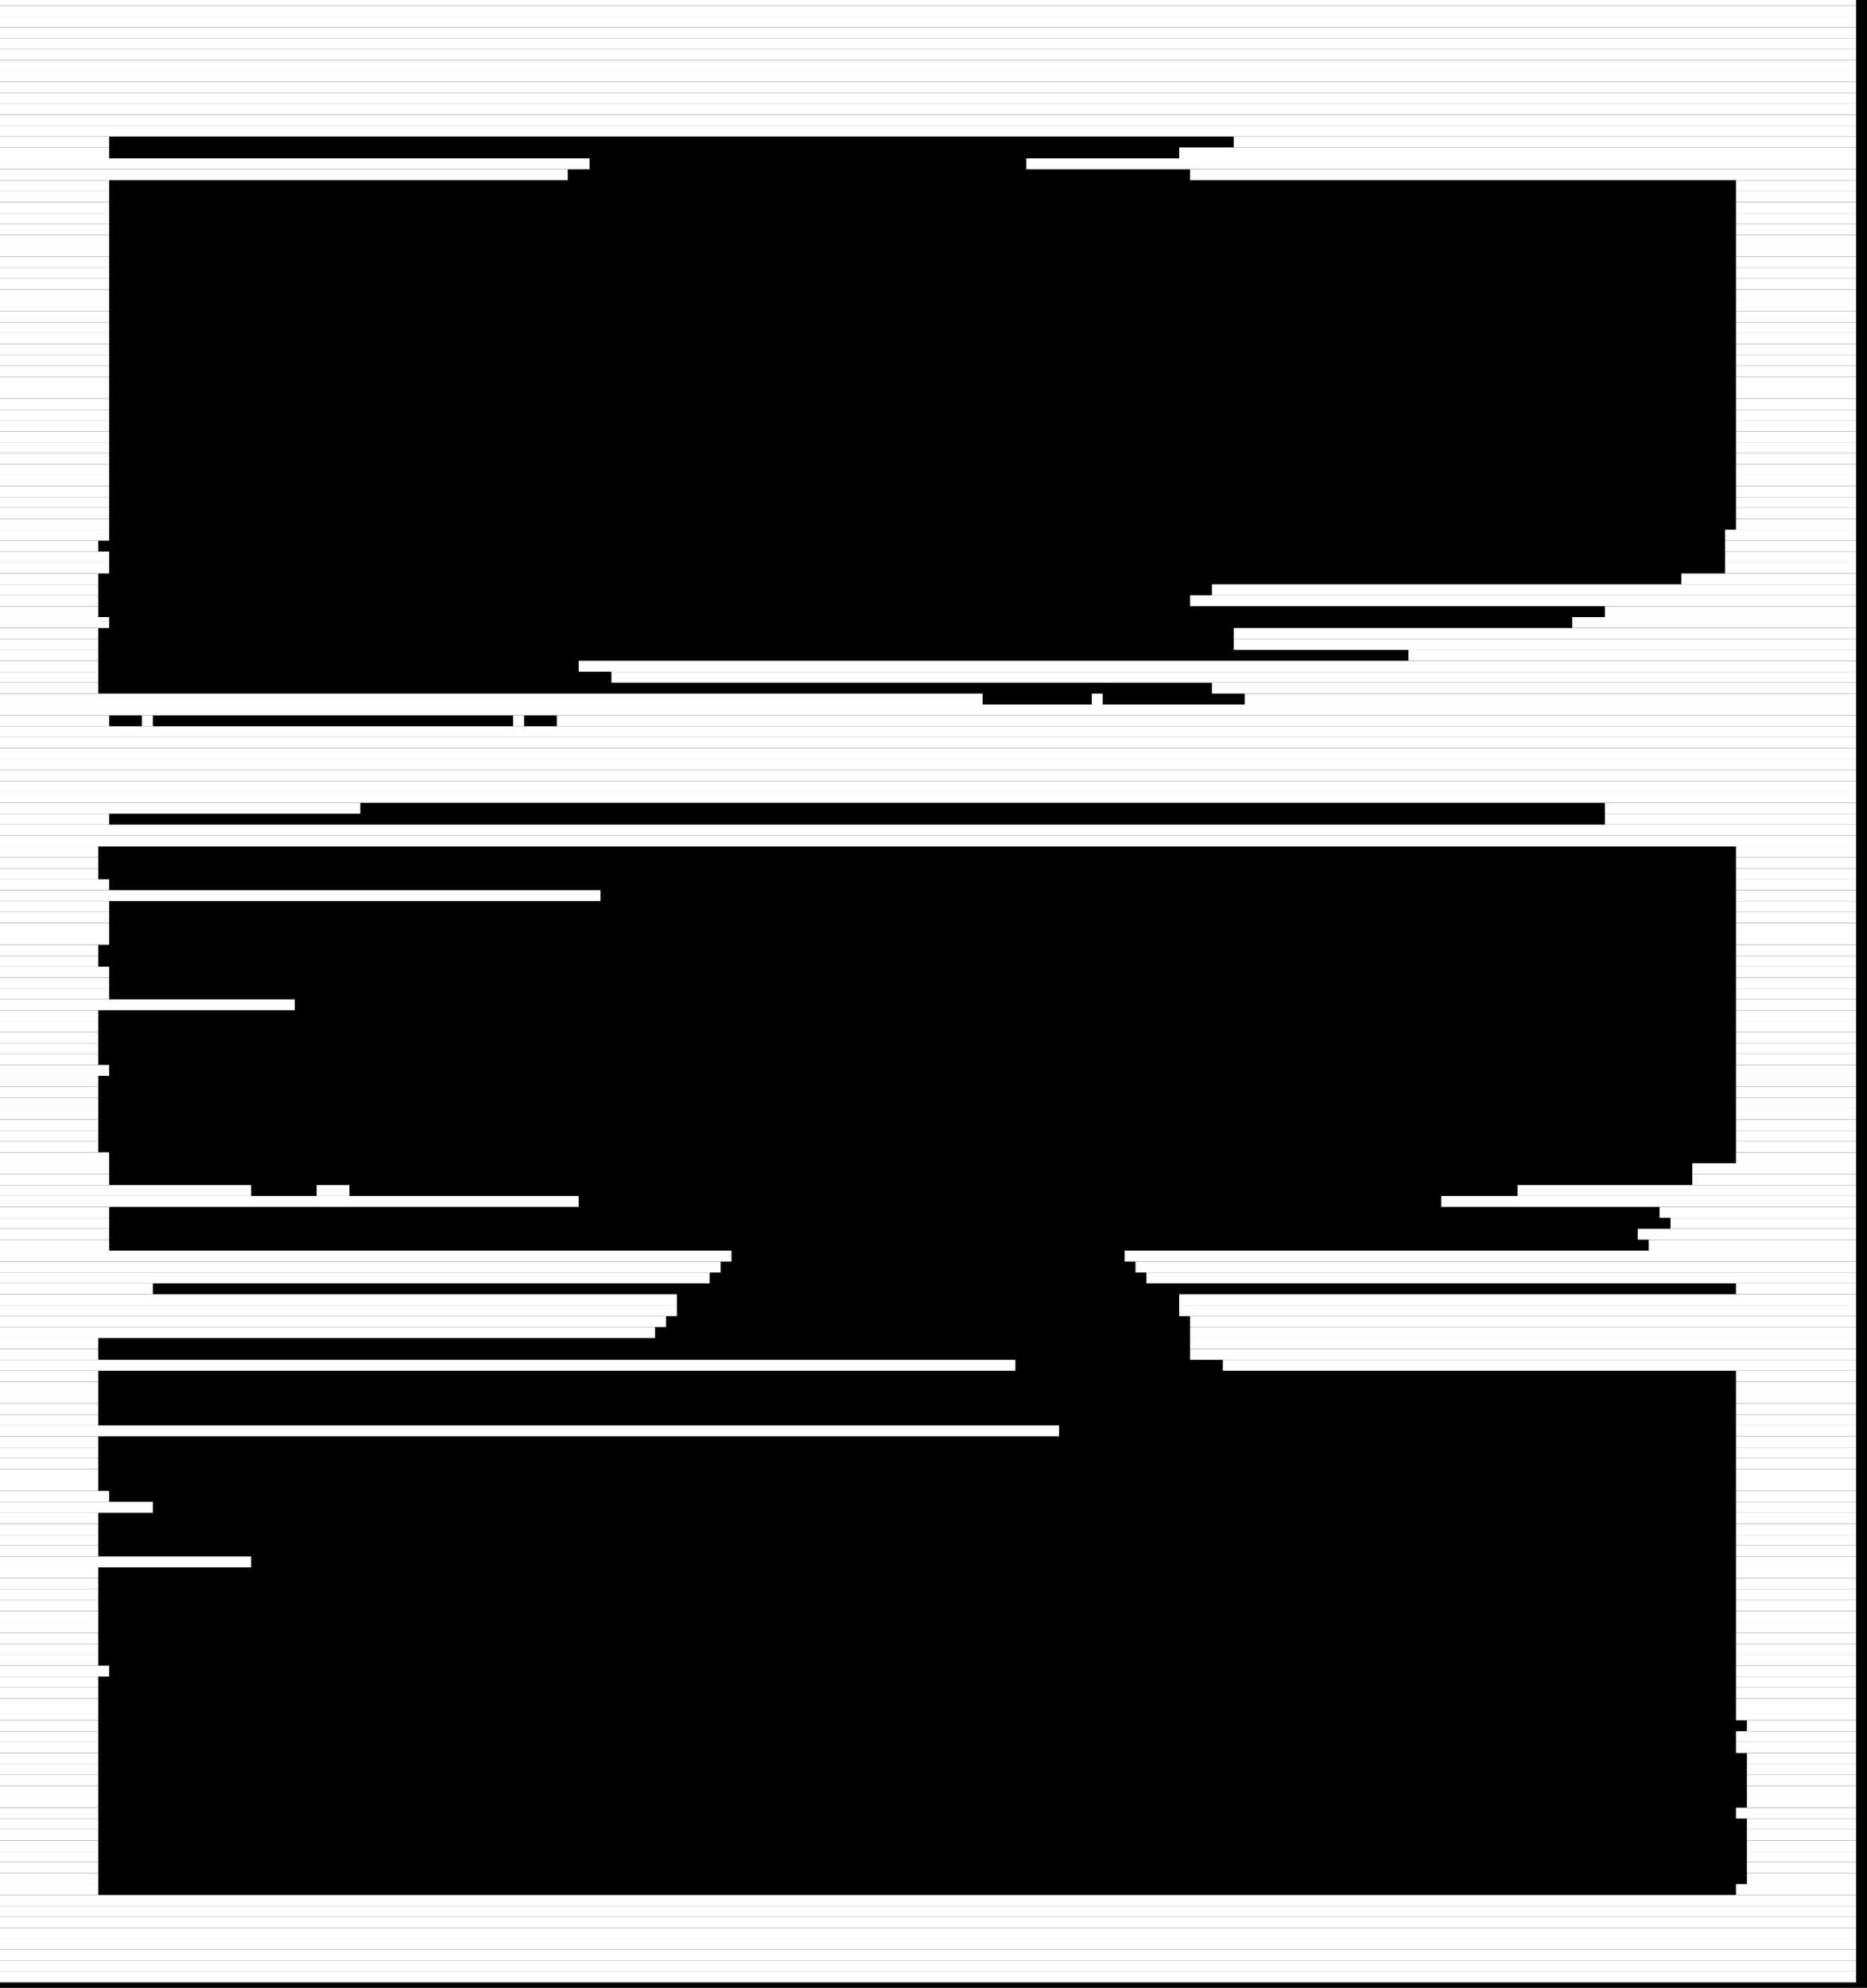 <?xml version="1.0" encoding="utf-8" ?>
<svg baseProfile="tiny" height="182" version="1.2" width="171" xmlns="http://www.w3.org/2000/svg" xmlns:ev="http://www.w3.org/2001/xml-events" xmlns:xlink="http://www.w3.org/1999/xlink"><defs /><rect fill="black" height="182" width="171" x="0" y="0" /><line stroke="white" stroke-width="1" x1="0" x2="170" y1="0" y2="0" /><line stroke="white" stroke-width="1" x1="0" x2="170" y1="1" y2="1" /><line stroke="white" stroke-width="1" x1="0" x2="170" y1="2" y2="2" /><line stroke="white" stroke-width="1" x1="0" x2="170" y1="3" y2="3" /><line stroke="white" stroke-width="1" x1="0" x2="170" y1="4" y2="4" /><line stroke="white" stroke-width="1" x1="0" x2="170" y1="5" y2="5" /><line stroke="white" stroke-width="1" x1="0" x2="170" y1="6" y2="6" /><line stroke="white" stroke-width="1" x1="0" x2="170" y1="7" y2="7" /><line stroke="white" stroke-width="1" x1="0" x2="170" y1="8" y2="8" /><line stroke="white" stroke-width="1" x1="0" x2="170" y1="9" y2="9" /><line stroke="white" stroke-width="1" x1="0" x2="170" y1="10" y2="10" /><line stroke="white" stroke-width="1" x1="0" x2="170" y1="11" y2="11" /><line stroke="white" stroke-width="1" x1="0" x2="170" y1="12" y2="12" /><line stroke="white" stroke-width="1" x1="0" x2="10" y1="13" y2="13" /><line stroke="white" stroke-width="1" x1="113" x2="170" y1="13" y2="13" /><line stroke="white" stroke-width="1" x1="0" x2="10" y1="14" y2="14" /><line stroke="white" stroke-width="1" x1="108" x2="170" y1="14" y2="14" /><line stroke="white" stroke-width="1" x1="0" x2="54" y1="15" y2="15" /><line stroke="white" stroke-width="1" x1="94" x2="170" y1="15" y2="15" /><line stroke="white" stroke-width="1" x1="0" x2="52" y1="16" y2="16" /><line stroke="white" stroke-width="1" x1="109" x2="170" y1="16" y2="16" /><line stroke="white" stroke-width="1" x1="0" x2="10" y1="17" y2="17" /><line stroke="white" stroke-width="1" x1="159" x2="170" y1="17" y2="17" /><line stroke="white" stroke-width="1" x1="0" x2="10" y1="18" y2="18" /><line stroke="white" stroke-width="1" x1="159" x2="170" y1="18" y2="18" /><line stroke="white" stroke-width="1" x1="0" x2="10" y1="19" y2="19" /><line stroke="white" stroke-width="1" x1="159" x2="170" y1="19" y2="19" /><line stroke="white" stroke-width="1" x1="0" x2="10" y1="20" y2="20" /><line stroke="white" stroke-width="1" x1="159" x2="170" y1="20" y2="20" /><line stroke="white" stroke-width="1" x1="0" x2="10" y1="21" y2="21" /><line stroke="white" stroke-width="1" x1="159" x2="170" y1="21" y2="21" /><line stroke="white" stroke-width="1" x1="0" x2="10" y1="22" y2="22" /><line stroke="white" stroke-width="1" x1="159" x2="170" y1="22" y2="22" /><line stroke="white" stroke-width="1" x1="0" x2="10" y1="23" y2="23" /><line stroke="white" stroke-width="1" x1="159" x2="170" y1="23" y2="23" /><line stroke="white" stroke-width="1" x1="0" x2="10" y1="24" y2="24" /><line stroke="white" stroke-width="1" x1="159" x2="170" y1="24" y2="24" /><line stroke="white" stroke-width="1" x1="0" x2="10" y1="25" y2="25" /><line stroke="white" stroke-width="1" x1="159" x2="170" y1="25" y2="25" /><line stroke="white" stroke-width="1" x1="0" x2="10" y1="26" y2="26" /><line stroke="white" stroke-width="1" x1="159" x2="170" y1="26" y2="26" /><line stroke="white" stroke-width="1" x1="0" x2="10" y1="27" y2="27" /><line stroke="white" stroke-width="1" x1="159" x2="170" y1="27" y2="27" /><line stroke="white" stroke-width="1" x1="0" x2="10" y1="28" y2="28" /><line stroke="white" stroke-width="1" x1="159" x2="170" y1="28" y2="28" /><line stroke="white" stroke-width="1" x1="0" x2="10" y1="29" y2="29" /><line stroke="white" stroke-width="1" x1="159" x2="170" y1="29" y2="29" /><line stroke="white" stroke-width="1" x1="0" x2="10" y1="30" y2="30" /><line stroke="white" stroke-width="1" x1="159" x2="170" y1="30" y2="30" /><line stroke="white" stroke-width="1" x1="0" x2="10" y1="31" y2="31" /><line stroke="white" stroke-width="1" x1="159" x2="170" y1="31" y2="31" /><line stroke="white" stroke-width="1" x1="0" x2="10" y1="32" y2="32" /><line stroke="white" stroke-width="1" x1="159" x2="170" y1="32" y2="32" /><line stroke="white" stroke-width="1" x1="0" x2="10" y1="33" y2="33" /><line stroke="white" stroke-width="1" x1="159" x2="170" y1="33" y2="33" /><line stroke="white" stroke-width="1" x1="0" x2="10" y1="34" y2="34" /><line stroke="white" stroke-width="1" x1="159" x2="170" y1="34" y2="34" /><line stroke="white" stroke-width="1" x1="0" x2="10" y1="35" y2="35" /><line stroke="white" stroke-width="1" x1="159" x2="170" y1="35" y2="35" /><line stroke="white" stroke-width="1" x1="0" x2="10" y1="36" y2="36" /><line stroke="white" stroke-width="1" x1="159" x2="170" y1="36" y2="36" /><line stroke="white" stroke-width="1" x1="0" x2="10" y1="37" y2="37" /><line stroke="white" stroke-width="1" x1="159" x2="170" y1="37" y2="37" /><line stroke="white" stroke-width="1" x1="0" x2="10" y1="38" y2="38" /><line stroke="white" stroke-width="1" x1="159" x2="170" y1="38" y2="38" /><line stroke="white" stroke-width="1" x1="0" x2="10" y1="39" y2="39" /><line stroke="white" stroke-width="1" x1="159" x2="170" y1="39" y2="39" /><line stroke="white" stroke-width="1" x1="0" x2="10" y1="40" y2="40" /><line stroke="white" stroke-width="1" x1="159" x2="170" y1="40" y2="40" /><line stroke="white" stroke-width="1" x1="0" x2="10" y1="41" y2="41" /><line stroke="white" stroke-width="1" x1="159" x2="170" y1="41" y2="41" /><line stroke="white" stroke-width="1" x1="0" x2="10" y1="42" y2="42" /><line stroke="white" stroke-width="1" x1="159" x2="170" y1="42" y2="42" /><line stroke="white" stroke-width="1" x1="0" x2="10" y1="43" y2="43" /><line stroke="white" stroke-width="1" x1="159" x2="170" y1="43" y2="43" /><line stroke="white" stroke-width="1" x1="0" x2="10" y1="44" y2="44" /><line stroke="white" stroke-width="1" x1="159" x2="170" y1="44" y2="44" /><line stroke="white" stroke-width="1" x1="0" x2="10" y1="45" y2="45" /><line stroke="white" stroke-width="1" x1="159" x2="170" y1="45" y2="45" /><line stroke="white" stroke-width="1" x1="0" x2="10" y1="46" y2="46" /><line stroke="white" stroke-width="1" x1="159" x2="170" y1="46" y2="46" /><line stroke="white" stroke-width="1" x1="0" x2="10" y1="47" y2="47" /><line stroke="white" stroke-width="1" x1="159" x2="170" y1="47" y2="47" /><line stroke="white" stroke-width="1" x1="0" x2="10" y1="48" y2="48" /><line stroke="white" stroke-width="1" x1="159" x2="170" y1="48" y2="48" /><line stroke="white" stroke-width="1" x1="0" x2="10" y1="49" y2="49" /><line stroke="white" stroke-width="1" x1="158" x2="170" y1="49" y2="49" /><line stroke="white" stroke-width="1" x1="0" x2="9" y1="50" y2="50" /><line stroke="white" stroke-width="1" x1="158" x2="170" y1="50" y2="50" /><line stroke="white" stroke-width="1" x1="0" x2="10" y1="51" y2="51" /><line stroke="white" stroke-width="1" x1="158" x2="170" y1="51" y2="51" /><line stroke="white" stroke-width="1" x1="0" x2="10" y1="52" y2="52" /><line stroke="white" stroke-width="1" x1="158" x2="170" y1="52" y2="52" /><line stroke="white" stroke-width="1" x1="0" x2="9" y1="53" y2="53" /><line stroke="white" stroke-width="1" x1="154" x2="170" y1="53" y2="53" /><line stroke="white" stroke-width="1" x1="0" x2="9" y1="54" y2="54" /><line stroke="white" stroke-width="1" x1="111" x2="170" y1="54" y2="54" /><line stroke="white" stroke-width="1" x1="0" x2="9" y1="55" y2="55" /><line stroke="white" stroke-width="1" x1="109" x2="170" y1="55" y2="55" /><line stroke="white" stroke-width="1" x1="0" x2="9" y1="56" y2="56" /><line stroke="white" stroke-width="1" x1="147" x2="170" y1="56" y2="56" /><line stroke="white" stroke-width="1" x1="0" x2="10" y1="57" y2="57" /><line stroke="white" stroke-width="1" x1="144" x2="170" y1="57" y2="57" /><line stroke="white" stroke-width="1" x1="0" x2="9" y1="58" y2="58" /><line stroke="white" stroke-width="1" x1="113" x2="170" y1="58" y2="58" /><line stroke="white" stroke-width="1" x1="0" x2="9" y1="59" y2="59" /><line stroke="white" stroke-width="1" x1="113" x2="170" y1="59" y2="59" /><line stroke="white" stroke-width="1" x1="0" x2="9" y1="60" y2="60" /><line stroke="white" stroke-width="1" x1="129" x2="170" y1="60" y2="60" /><line stroke="white" stroke-width="1" x1="0" x2="9" y1="61" y2="61" /><line stroke="white" stroke-width="1" x1="53" x2="170" y1="61" y2="61" /><line stroke="white" stroke-width="1" x1="0" x2="9" y1="62" y2="62" /><line stroke="white" stroke-width="1" x1="56" x2="170" y1="62" y2="62" /><line stroke="white" stroke-width="1" x1="0" x2="9" y1="63" y2="63" /><line stroke="white" stroke-width="1" x1="111" x2="170" y1="63" y2="63" /><line stroke="white" stroke-width="1" x1="0" x2="90" y1="64" y2="64" /><line stroke="white" stroke-width="1" x1="100" x2="101" y1="64" y2="64" /><line stroke="white" stroke-width="1" x1="114" x2="170" y1="64" y2="64" /><line stroke="white" stroke-width="1" x1="0" x2="170" y1="65" y2="65" /><line stroke="white" stroke-width="1" x1="0" x2="10" y1="66" y2="66" /><line stroke="white" stroke-width="1" x1="13" x2="14" y1="66" y2="66" /><line stroke="white" stroke-width="1" x1="17" x2="17" y1="66" y2="66" /><line stroke="white" stroke-width="1" x1="47" x2="48" y1="66" y2="66" /><line stroke="white" stroke-width="1" x1="51" x2="170" y1="66" y2="66" /><line stroke="white" stroke-width="1" x1="0" x2="170" y1="67" y2="67" /><line stroke="white" stroke-width="1" x1="0" x2="170" y1="68" y2="68" /><line stroke="white" stroke-width="1" x1="0" x2="170" y1="69" y2="69" /><line stroke="white" stroke-width="1" x1="0" x2="170" y1="70" y2="70" /><line stroke="white" stroke-width="1" x1="0" x2="170" y1="71" y2="71" /><line stroke="white" stroke-width="1" x1="0" x2="170" y1="72" y2="72" /><line stroke="white" stroke-width="1" x1="0" x2="170" y1="73" y2="73" /><line stroke="white" stroke-width="1" x1="0" x2="33" y1="74" y2="74" /><line stroke="white" stroke-width="1" x1="147" x2="170" y1="74" y2="74" /><line stroke="white" stroke-width="1" x1="0" x2="10" y1="75" y2="75" /><line stroke="white" stroke-width="1" x1="147" x2="170" y1="75" y2="75" /><line stroke="white" stroke-width="1" x1="0" x2="170" y1="76" y2="76" /><line stroke="white" stroke-width="1" x1="0" x2="170" y1="77" y2="77" /><line stroke="white" stroke-width="1" x1="0" x2="9" y1="78" y2="78" /><line stroke="white" stroke-width="1" x1="159" x2="170" y1="78" y2="78" /><line stroke="white" stroke-width="1" x1="0" x2="9" y1="79" y2="79" /><line stroke="white" stroke-width="1" x1="159" x2="170" y1="79" y2="79" /><line stroke="white" stroke-width="1" x1="0" x2="9" y1="80" y2="80" /><line stroke="white" stroke-width="1" x1="159" x2="170" y1="80" y2="80" /><line stroke="white" stroke-width="1" x1="0" x2="10" y1="81" y2="81" /><line stroke="white" stroke-width="1" x1="159" x2="170" y1="81" y2="81" /><line stroke="white" stroke-width="1" x1="0" x2="55" y1="82" y2="82" /><line stroke="white" stroke-width="1" x1="159" x2="170" y1="82" y2="82" /><line stroke="white" stroke-width="1" x1="0" x2="10" y1="83" y2="83" /><line stroke="white" stroke-width="1" x1="159" x2="170" y1="83" y2="83" /><line stroke="white" stroke-width="1" x1="0" x2="10" y1="84" y2="84" /><line stroke="white" stroke-width="1" x1="159" x2="170" y1="84" y2="84" /><line stroke="white" stroke-width="1" x1="0" x2="10" y1="85" y2="85" /><line stroke="white" stroke-width="1" x1="159" x2="170" y1="85" y2="85" /><line stroke="white" stroke-width="1" x1="0" x2="10" y1="86" y2="86" /><line stroke="white" stroke-width="1" x1="159" x2="170" y1="86" y2="86" /><line stroke="white" stroke-width="1" x1="0" x2="9" y1="87" y2="87" /><line stroke="white" stroke-width="1" x1="159" x2="170" y1="87" y2="87" /><line stroke="white" stroke-width="1" x1="0" x2="9" y1="88" y2="88" /><line stroke="white" stroke-width="1" x1="159" x2="170" y1="88" y2="88" /><line stroke="white" stroke-width="1" x1="0" x2="10" y1="89" y2="89" /><line stroke="white" stroke-width="1" x1="159" x2="170" y1="89" y2="89" /><line stroke="white" stroke-width="1" x1="0" x2="10" y1="90" y2="90" /><line stroke="white" stroke-width="1" x1="159" x2="170" y1="90" y2="90" /><line stroke="white" stroke-width="1" x1="0" x2="10" y1="91" y2="91" /><line stroke="white" stroke-width="1" x1="159" x2="170" y1="91" y2="91" /><line stroke="white" stroke-width="1" x1="0" x2="27" y1="92" y2="92" /><line stroke="white" stroke-width="1" x1="159" x2="170" y1="92" y2="92" /><line stroke="white" stroke-width="1" x1="0" x2="9" y1="93" y2="93" /><line stroke="white" stroke-width="1" x1="159" x2="170" y1="93" y2="93" /><line stroke="white" stroke-width="1" x1="0" x2="9" y1="94" y2="94" /><line stroke="white" stroke-width="1" x1="159" x2="170" y1="94" y2="94" /><line stroke="white" stroke-width="1" x1="0" x2="9" y1="95" y2="95" /><line stroke="white" stroke-width="1" x1="159" x2="170" y1="95" y2="95" /><line stroke="white" stroke-width="1" x1="0" x2="9" y1="96" y2="96" /><line stroke="white" stroke-width="1" x1="159" x2="170" y1="96" y2="96" /><line stroke="white" stroke-width="1" x1="0" x2="9" y1="97" y2="97" /><line stroke="white" stroke-width="1" x1="159" x2="170" y1="97" y2="97" /><line stroke="white" stroke-width="1" x1="0" x2="10" y1="98" y2="98" /><line stroke="white" stroke-width="1" x1="159" x2="170" y1="98" y2="98" /><line stroke="white" stroke-width="1" x1="0" x2="9" y1="99" y2="99" /><line stroke="white" stroke-width="1" x1="159" x2="170" y1="99" y2="99" /><line stroke="white" stroke-width="1" x1="0" x2="9" y1="100" y2="100" /><line stroke="white" stroke-width="1" x1="159" x2="170" y1="100" y2="100" /><line stroke="white" stroke-width="1" x1="0" x2="9" y1="101" y2="101" /><line stroke="white" stroke-width="1" x1="159" x2="170" y1="101" y2="101" /><line stroke="white" stroke-width="1" x1="0" x2="9" y1="102" y2="102" /><line stroke="white" stroke-width="1" x1="159" x2="170" y1="102" y2="102" /><line stroke="white" stroke-width="1" x1="0" x2="9" y1="103" y2="103" /><line stroke="white" stroke-width="1" x1="159" x2="170" y1="103" y2="103" /><line stroke="white" stroke-width="1" x1="0" x2="9" y1="104" y2="104" /><line stroke="white" stroke-width="1" x1="159" x2="170" y1="104" y2="104" /><line stroke="white" stroke-width="1" x1="0" x2="9" y1="105" y2="105" /><line stroke="white" stroke-width="1" x1="159" x2="170" y1="105" y2="105" /><line stroke="white" stroke-width="1" x1="0" x2="10" y1="106" y2="106" /><line stroke="white" stroke-width="1" x1="159" x2="170" y1="106" y2="106" /><line stroke="white" stroke-width="1" x1="0" x2="10" y1="107" y2="107" /><line stroke="white" stroke-width="1" x1="155" x2="170" y1="107" y2="107" /><line stroke="white" stroke-width="1" x1="0" x2="10" y1="108" y2="108" /><line stroke="white" stroke-width="1" x1="155" x2="170" y1="108" y2="108" /><line stroke="white" stroke-width="1" x1="0" x2="23" y1="109" y2="109" /><line stroke="white" stroke-width="1" x1="29" x2="32" y1="109" y2="109" /><line stroke="white" stroke-width="1" x1="139" x2="170" y1="109" y2="109" /><line stroke="white" stroke-width="1" x1="0" x2="53" y1="110" y2="110" /><line stroke="white" stroke-width="1" x1="132" x2="170" y1="110" y2="110" /><line stroke="white" stroke-width="1" x1="0" x2="10" y1="111" y2="111" /><line stroke="white" stroke-width="1" x1="152" x2="170" y1="111" y2="111" /><line stroke="white" stroke-width="1" x1="0" x2="10" y1="112" y2="112" /><line stroke="white" stroke-width="1" x1="153" x2="170" y1="112" y2="112" /><line stroke="white" stroke-width="1" x1="0" x2="10" y1="113" y2="113" /><line stroke="white" stroke-width="1" x1="150" x2="170" y1="113" y2="113" /><line stroke="white" stroke-width="1" x1="0" x2="10" y1="114" y2="114" /><line stroke="white" stroke-width="1" x1="151" x2="170" y1="114" y2="114" /><line stroke="white" stroke-width="1" x1="0" x2="67" y1="115" y2="115" /><line stroke="white" stroke-width="1" x1="103" x2="170" y1="115" y2="115" /><line stroke="white" stroke-width="1" x1="0" x2="66" y1="116" y2="116" /><line stroke="white" stroke-width="1" x1="104" x2="170" y1="116" y2="116" /><line stroke="white" stroke-width="1" x1="0" x2="65" y1="117" y2="117" /><line stroke="white" stroke-width="1" x1="105" x2="170" y1="117" y2="117" /><line stroke="white" stroke-width="1" x1="0" x2="14" y1="118" y2="118" /><line stroke="white" stroke-width="1" x1="159" x2="170" y1="118" y2="118" /><line stroke="white" stroke-width="1" x1="0" x2="62" y1="119" y2="119" /><line stroke="white" stroke-width="1" x1="108" x2="170" y1="119" y2="119" /><line stroke="white" stroke-width="1" x1="0" x2="62" y1="120" y2="120" /><line stroke="white" stroke-width="1" x1="108" x2="170" y1="120" y2="120" /><line stroke="white" stroke-width="1" x1="0" x2="61" y1="121" y2="121" /><line stroke="white" stroke-width="1" x1="109" x2="170" y1="121" y2="121" /><line stroke="white" stroke-width="1" x1="0" x2="60" y1="122" y2="122" /><line stroke="white" stroke-width="1" x1="109" x2="170" y1="122" y2="122" /><line stroke="white" stroke-width="1" x1="0" x2="9" y1="123" y2="123" /><line stroke="white" stroke-width="1" x1="109" x2="170" y1="123" y2="123" /><line stroke="white" stroke-width="1" x1="0" x2="9" y1="124" y2="124" /><line stroke="white" stroke-width="1" x1="109" x2="170" y1="124" y2="124" /><line stroke="white" stroke-width="1" x1="0" x2="93" y1="125" y2="125" /><line stroke="white" stroke-width="1" x1="112" x2="170" y1="125" y2="125" /><line stroke="white" stroke-width="1" x1="0" x2="9" y1="126" y2="126" /><line stroke="white" stroke-width="1" x1="159" x2="170" y1="126" y2="126" /><line stroke="white" stroke-width="1" x1="0" x2="9" y1="127" y2="127" /><line stroke="white" stroke-width="1" x1="159" x2="170" y1="127" y2="127" /><line stroke="white" stroke-width="1" x1="0" x2="9" y1="128" y2="128" /><line stroke="white" stroke-width="1" x1="159" x2="170" y1="128" y2="128" /><line stroke="white" stroke-width="1" x1="0" x2="9" y1="129" y2="129" /><line stroke="white" stroke-width="1" x1="159" x2="170" y1="129" y2="129" /><line stroke="white" stroke-width="1" x1="0" x2="9" y1="130" y2="130" /><line stroke="white" stroke-width="1" x1="159" x2="170" y1="130" y2="130" /><line stroke="white" stroke-width="1" x1="0" x2="97" y1="131" y2="131" /><line stroke="white" stroke-width="1" x1="159" x2="170" y1="131" y2="131" /><line stroke="white" stroke-width="1" x1="0" x2="9" y1="132" y2="132" /><line stroke="white" stroke-width="1" x1="159" x2="170" y1="132" y2="132" /><line stroke="white" stroke-width="1" x1="0" x2="9" y1="133" y2="133" /><line stroke="white" stroke-width="1" x1="159" x2="170" y1="133" y2="133" /><line stroke="white" stroke-width="1" x1="0" x2="9" y1="134" y2="134" /><line stroke="white" stroke-width="1" x1="159" x2="170" y1="134" y2="134" /><line stroke="white" stroke-width="1" x1="0" x2="9" y1="135" y2="135" /><line stroke="white" stroke-width="1" x1="159" x2="170" y1="135" y2="135" /><line stroke="white" stroke-width="1" x1="0" x2="9" y1="136" y2="136" /><line stroke="white" stroke-width="1" x1="159" x2="170" y1="136" y2="136" /><line stroke="white" stroke-width="1" x1="0" x2="10" y1="137" y2="137" /><line stroke="white" stroke-width="1" x1="159" x2="170" y1="137" y2="137" /><line stroke="white" stroke-width="1" x1="0" x2="14" y1="138" y2="138" /><line stroke="white" stroke-width="1" x1="159" x2="170" y1="138" y2="138" /><line stroke="white" stroke-width="1" x1="0" x2="9" y1="139" y2="139" /><line stroke="white" stroke-width="1" x1="159" x2="170" y1="139" y2="139" /><line stroke="white" stroke-width="1" x1="0" x2="9" y1="140" y2="140" /><line stroke="white" stroke-width="1" x1="159" x2="170" y1="140" y2="140" /><line stroke="white" stroke-width="1" x1="0" x2="9" y1="141" y2="141" /><line stroke="white" stroke-width="1" x1="159" x2="170" y1="141" y2="141" /><line stroke="white" stroke-width="1" x1="0" x2="9" y1="142" y2="142" /><line stroke="white" stroke-width="1" x1="159" x2="170" y1="142" y2="142" /><line stroke="white" stroke-width="1" x1="0" x2="23" y1="143" y2="143" /><line stroke="white" stroke-width="1" x1="159" x2="170" y1="143" y2="143" /><line stroke="white" stroke-width="1" x1="0" x2="9" y1="144" y2="144" /><line stroke="white" stroke-width="1" x1="159" x2="170" y1="144" y2="144" /><line stroke="white" stroke-width="1" x1="0" x2="9" y1="145" y2="145" /><line stroke="white" stroke-width="1" x1="159" x2="170" y1="145" y2="145" /><line stroke="white" stroke-width="1" x1="0" x2="9" y1="146" y2="146" /><line stroke="white" stroke-width="1" x1="159" x2="170" y1="146" y2="146" /><line stroke="white" stroke-width="1" x1="0" x2="9" y1="147" y2="147" /><line stroke="white" stroke-width="1" x1="159" x2="170" y1="147" y2="147" /><line stroke="white" stroke-width="1" x1="0" x2="9" y1="148" y2="148" /><line stroke="white" stroke-width="1" x1="159" x2="170" y1="148" y2="148" /><line stroke="white" stroke-width="1" x1="0" x2="9" y1="149" y2="149" /><line stroke="white" stroke-width="1" x1="159" x2="170" y1="149" y2="149" /><line stroke="white" stroke-width="1" x1="0" x2="9" y1="150" y2="150" /><line stroke="white" stroke-width="1" x1="159" x2="170" y1="150" y2="150" /><line stroke="white" stroke-width="1" x1="0" x2="9" y1="151" y2="151" /><line stroke="white" stroke-width="1" x1="159" x2="170" y1="151" y2="151" /><line stroke="white" stroke-width="1" x1="0" x2="9" y1="152" y2="152" /><line stroke="white" stroke-width="1" x1="159" x2="170" y1="152" y2="152" /><line stroke="white" stroke-width="1" x1="0" x2="10" y1="153" y2="153" /><line stroke="white" stroke-width="1" x1="159" x2="170" y1="153" y2="153" /><line stroke="white" stroke-width="1" x1="0" x2="9" y1="154" y2="154" /><line stroke="white" stroke-width="1" x1="159" x2="170" y1="154" y2="154" /><line stroke="white" stroke-width="1" x1="0" x2="9" y1="155" y2="155" /><line stroke="white" stroke-width="1" x1="159" x2="170" y1="155" y2="155" /><line stroke="white" stroke-width="1" x1="0" x2="9" y1="156" y2="156" /><line stroke="white" stroke-width="1" x1="159" x2="170" y1="156" y2="156" /><line stroke="white" stroke-width="1" x1="0" x2="9" y1="157" y2="157" /><line stroke="white" stroke-width="1" x1="159" x2="170" y1="157" y2="157" /><line stroke="white" stroke-width="1" x1="0" x2="9" y1="158" y2="158" /><line stroke="white" stroke-width="1" x1="160" x2="170" y1="158" y2="158" /><line stroke="white" stroke-width="1" x1="0" x2="9" y1="159" y2="159" /><line stroke="white" stroke-width="1" x1="159" x2="170" y1="159" y2="159" /><line stroke="white" stroke-width="1" x1="0" x2="9" y1="160" y2="160" /><line stroke="white" stroke-width="1" x1="159" x2="170" y1="160" y2="160" /><line stroke="white" stroke-width="1" x1="0" x2="9" y1="161" y2="161" /><line stroke="white" stroke-width="1" x1="160" x2="170" y1="161" y2="161" /><line stroke="white" stroke-width="1" x1="0" x2="9" y1="162" y2="162" /><line stroke="white" stroke-width="1" x1="160" x2="170" y1="162" y2="162" /><line stroke="white" stroke-width="1" x1="0" x2="9" y1="163" y2="163" /><line stroke="white" stroke-width="1" x1="160" x2="170" y1="163" y2="163" /><line stroke="white" stroke-width="1" x1="0" x2="9" y1="164" y2="164" /><line stroke="white" stroke-width="1" x1="160" x2="170" y1="164" y2="164" /><line stroke="white" stroke-width="1" x1="0" x2="9" y1="165" y2="165" /><line stroke="white" stroke-width="1" x1="160" x2="170" y1="165" y2="165" /><line stroke="white" stroke-width="1" x1="0" x2="9" y1="166" y2="166" /><line stroke="white" stroke-width="1" x1="159" x2="170" y1="166" y2="166" /><line stroke="white" stroke-width="1" x1="0" x2="9" y1="167" y2="167" /><line stroke="white" stroke-width="1" x1="160" x2="170" y1="167" y2="167" /><line stroke="white" stroke-width="1" x1="0" x2="9" y1="168" y2="168" /><line stroke="white" stroke-width="1" x1="160" x2="170" y1="168" y2="168" /><line stroke="white" stroke-width="1" x1="0" x2="9" y1="169" y2="169" /><line stroke="white" stroke-width="1" x1="160" x2="170" y1="169" y2="169" /><line stroke="white" stroke-width="1" x1="0" x2="9" y1="170" y2="170" /><line stroke="white" stroke-width="1" x1="160" x2="170" y1="170" y2="170" /><line stroke="white" stroke-width="1" x1="0" x2="9" y1="171" y2="171" /><line stroke="white" stroke-width="1" x1="160" x2="170" y1="171" y2="171" /><line stroke="white" stroke-width="1" x1="0" x2="9" y1="172" y2="172" /><line stroke="white" stroke-width="1" x1="160" x2="170" y1="172" y2="172" /><line stroke="white" stroke-width="1" x1="0" x2="9" y1="173" y2="173" /><line stroke="white" stroke-width="1" x1="159" x2="170" y1="173" y2="173" /><line stroke="white" stroke-width="1" x1="0" x2="170" y1="174" y2="174" /><line stroke="white" stroke-width="1" x1="0" x2="170" y1="175" y2="175" /><line stroke="white" stroke-width="1" x1="0" x2="170" y1="176" y2="176" /><line stroke="white" stroke-width="1" x1="0" x2="170" y1="177" y2="177" /><line stroke="white" stroke-width="1" x1="0" x2="170" y1="178" y2="178" /><line stroke="white" stroke-width="1" x1="0" x2="170" y1="179" y2="179" /><line stroke="white" stroke-width="1" x1="0" x2="170" y1="180" y2="180" /><line stroke="white" stroke-width="1" x1="0" x2="170" y1="181" y2="181" /></svg>